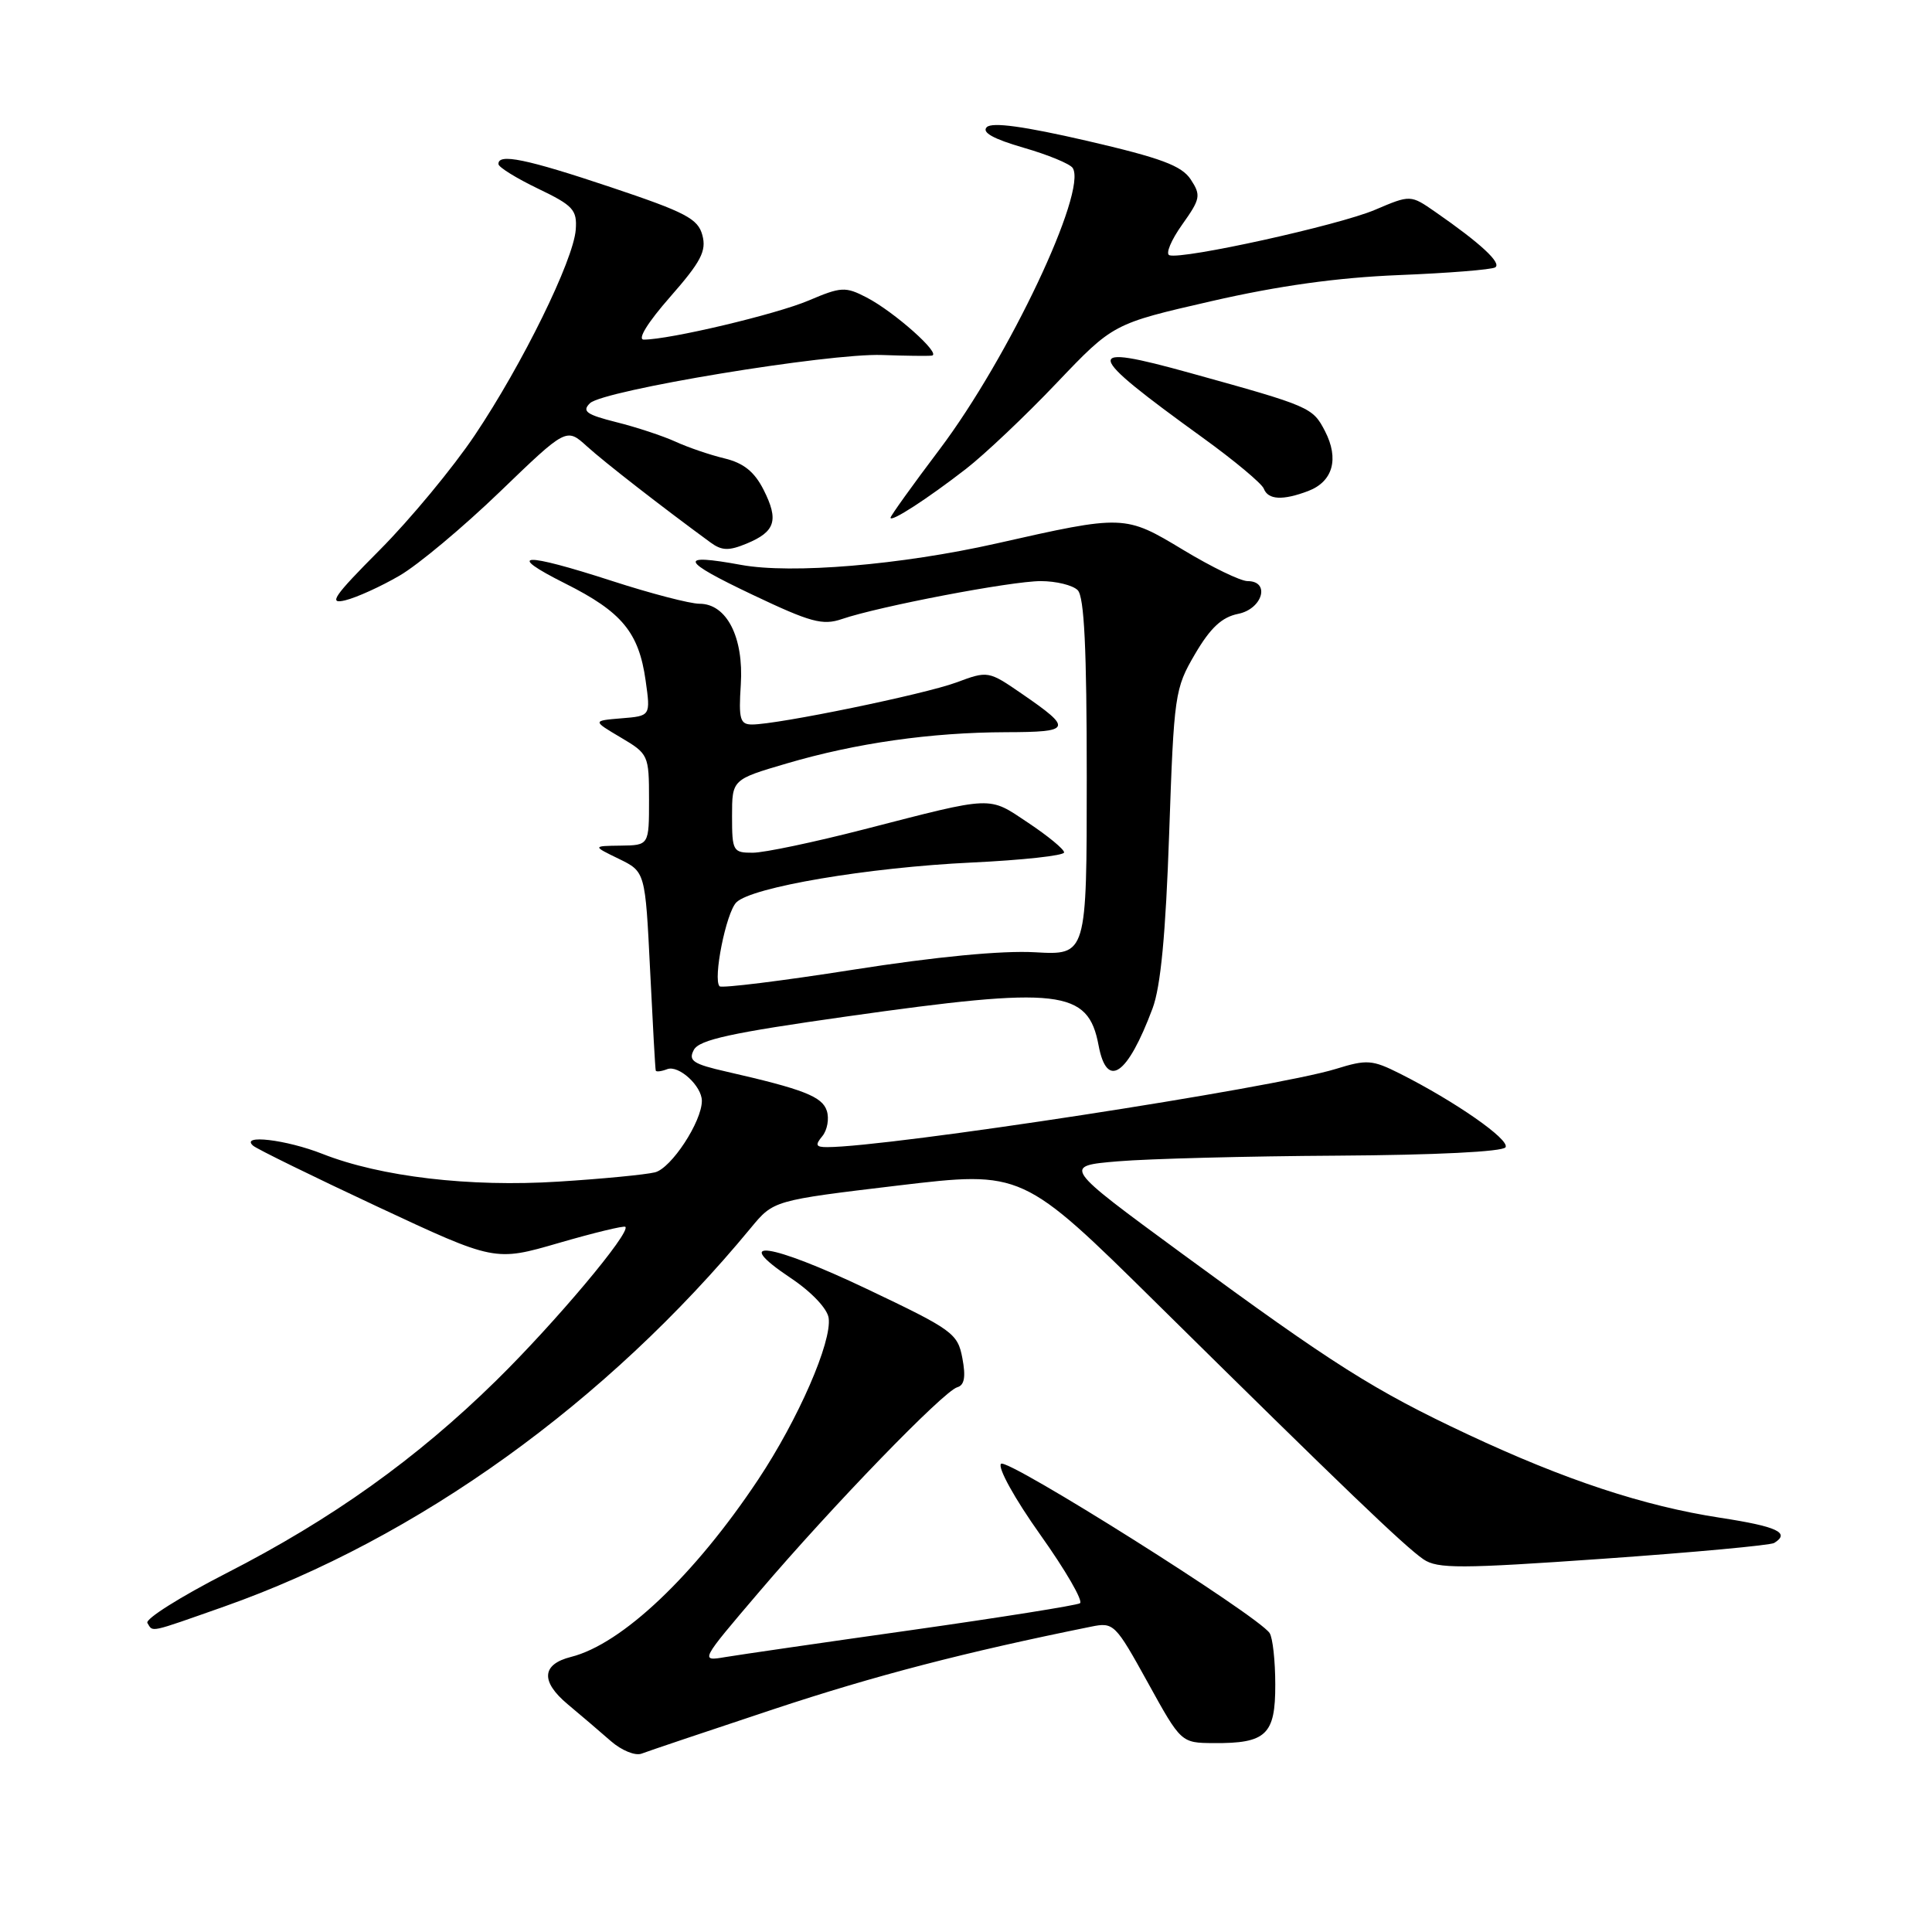 <?xml version="1.0" encoding="UTF-8" standalone="no"?>
<!DOCTYPE svg PUBLIC "-//W3C//DTD SVG 1.1//EN" "http://www.w3.org/Graphics/SVG/1.1/DTD/svg11.dtd" >
<svg xmlns="http://www.w3.org/2000/svg" xmlns:xlink="http://www.w3.org/1999/xlink" version="1.1" viewBox="0 0 256 256">
 <g >
 <path fill="currentColor"
d=" M 102.50 226.48 C 116.01 222.00 127.91 218.91 144.58 215.54 C 147.57 214.93 147.78 215.15 152.08 222.93 C 156.50 230.94 156.50 230.94 160.82 230.97 C 167.78 231.02 169.00 229.86 168.98 223.21 C 168.98 220.07 168.64 217.00 168.23 216.39 C 166.71 214.08 133.47 193.14 132.64 193.96 C 132.16 194.44 134.45 198.59 137.85 203.37 C 141.20 208.08 143.56 212.16 143.10 212.44 C 142.64 212.72 132.64 214.31 120.88 215.98 C 109.12 217.64 97.98 219.26 96.12 219.57 C 92.74 220.14 92.74 220.14 100.62 210.90 C 110.28 199.56 125.02 184.34 126.84 183.82 C 127.79 183.55 127.99 182.45 127.52 179.97 C 126.90 176.68 126.26 176.21 114.88 170.80 C 102.03 164.69 96.66 163.92 104.78 169.35 C 107.51 171.17 109.63 173.40 109.80 174.64 C 110.25 177.79 105.77 188.07 100.47 196.04 C 92.03 208.74 82.41 217.86 75.66 219.55 C 71.77 220.53 71.61 222.80 75.22 225.82 C 76.98 227.29 79.57 229.50 80.96 230.72 C 82.36 231.94 84.17 232.68 85.00 232.37 C 85.83 232.05 93.70 229.40 102.50 226.48 Z  M 29.67 212.89 C 55.37 203.82 80.39 185.84 99.50 162.69 C 102.50 159.06 102.50 159.06 118.98 157.09 C 135.47 155.13 135.47 155.13 153.38 172.81 C 177.90 197.02 186.13 204.92 188.62 206.62 C 190.48 207.88 193.50 207.87 212.46 206.54 C 224.40 205.70 234.59 204.76 235.09 204.45 C 237.27 203.10 235.49 202.27 227.93 201.11 C 217.83 199.56 207.38 196.11 194.48 190.06 C 182.08 184.24 176.67 180.82 156.65 166.13 C 140.80 154.50 140.80 154.50 148.15 153.88 C 152.19 153.54 165.26 153.20 177.19 153.13 C 190.16 153.05 199.13 152.61 199.49 152.02 C 200.10 151.02 192.84 145.96 185.50 142.26 C 181.83 140.42 181.13 140.36 177.00 141.64 C 168.88 144.15 117.79 152.00 109.59 152.00 C 108.10 152.00 107.98 151.73 108.96 150.55 C 109.62 149.75 109.89 148.24 109.56 147.20 C 108.96 145.30 106.48 144.33 96.27 142.00 C 91.82 140.99 91.17 140.55 91.94 139.11 C 92.66 137.77 96.90 136.85 112.17 134.69 C 140.48 130.68 144.18 131.11 145.57 138.53 C 146.67 144.38 149.39 142.52 152.72 133.62 C 153.80 130.74 154.46 123.78 154.92 110.45 C 155.56 91.99 155.66 91.25 158.35 86.66 C 160.39 83.18 161.91 81.77 164.06 81.34 C 167.30 80.69 168.36 77.00 165.31 77.00 C 164.38 77.00 160.55 75.14 156.79 72.87 C 149.05 68.20 148.94 68.19 132.00 72.02 C 119.38 74.86 104.89 76.08 98.19 74.85 C 89.77 73.31 90.14 74.26 99.70 78.80 C 107.40 82.46 109.00 82.90 111.55 82.03 C 116.50 80.34 133.99 77.00 137.91 77.00 C 139.94 77.00 142.14 77.54 142.80 78.20 C 143.67 79.07 144.00 85.97 144.00 102.98 C 144.00 126.57 144.00 126.57 137.14 126.18 C 132.77 125.93 124.00 126.77 113.06 128.49 C 103.60 129.98 95.63 130.96 95.35 130.69 C 94.44 129.78 96.21 120.93 97.57 119.57 C 99.59 117.55 115.01 114.94 128.75 114.29 C 135.49 113.97 141.00 113.37 141.00 112.95 C 141.00 112.53 138.86 110.77 136.25 109.03 C 130.89 105.46 131.86 105.42 114.50 109.89 C 107.90 111.59 101.26 112.99 99.75 112.99 C 97.13 113.00 97.00 112.78 97.00 108.15 C 97.00 103.29 97.00 103.29 104.25 101.16 C 113.43 98.46 123.35 97.05 133.31 97.02 C 142.01 97.00 142.18 96.59 135.42 91.94 C 130.97 88.88 130.91 88.87 126.72 90.43 C 122.48 92.00 103.10 95.99 99.66 96.00 C 98.06 96.00 97.86 95.31 98.16 90.71 C 98.56 84.44 96.29 80.00 92.69 80.00 C 91.44 80.00 86.25 78.65 81.16 77.00 C 69.24 73.14 66.82 73.26 74.90 77.32 C 82.41 81.08 84.65 83.79 85.55 90.18 C 86.21 94.87 86.21 94.87 82.35 95.18 C 78.50 95.50 78.50 95.50 82.25 97.72 C 85.92 99.89 86.00 100.05 86.00 105.97 C 86.00 112.00 86.00 112.00 82.25 112.05 C 78.50 112.10 78.50 112.10 82.00 113.80 C 85.50 115.51 85.50 115.51 86.14 128.51 C 86.49 135.65 86.82 141.66 86.89 141.86 C 86.95 142.05 87.63 141.97 88.41 141.67 C 89.93 141.09 93.00 143.90 93.00 145.87 C 93.00 148.62 88.95 154.80 86.79 155.34 C 85.53 155.65 79.78 156.21 74.00 156.57 C 62.25 157.32 50.43 155.93 42.74 152.90 C 37.93 151.00 31.75 150.27 33.55 151.82 C 34.07 152.26 41.49 155.90 50.04 159.90 C 65.57 167.16 65.57 167.16 74.04 164.70 C 78.69 163.35 82.66 162.39 82.86 162.56 C 83.64 163.26 73.58 175.24 65.76 182.92 C 55.20 193.29 43.97 201.31 29.99 208.46 C 23.92 211.57 19.21 214.53 19.53 215.05 C 20.30 216.29 19.58 216.44 29.67 212.89 Z  M 52.95 76.27 C 55.40 74.85 61.37 69.85 66.22 65.18 C 75.05 56.67 75.05 56.67 77.77 59.14 C 80.11 61.26 87.67 67.14 94.13 71.87 C 95.64 72.98 96.56 73.01 98.93 72.03 C 102.74 70.45 103.22 68.94 101.18 64.90 C 99.97 62.51 98.53 61.35 96.00 60.74 C 94.08 60.28 91.15 59.28 89.50 58.52 C 87.85 57.77 84.33 56.60 81.67 55.94 C 77.70 54.94 77.08 54.50 78.17 53.43 C 79.94 51.71 109.79 46.78 116.89 47.04 C 119.97 47.15 122.94 47.19 123.47 47.12 C 124.83 46.95 118.49 41.31 114.82 39.41 C 112.02 37.96 111.45 37.99 107.15 39.82 C 102.85 41.65 88.71 45.00 85.31 45.00 C 84.42 45.00 85.80 42.76 88.79 39.35 C 92.88 34.69 93.63 33.26 93.07 31.17 C 92.49 28.98 90.86 28.13 80.98 24.82 C 69.73 21.05 65.96 20.28 66.05 21.75 C 66.07 22.16 68.43 23.62 71.30 25.00 C 75.95 27.23 76.48 27.81 76.29 30.43 C 75.99 34.49 69.22 48.27 62.91 57.67 C 60.02 61.98 54.36 68.81 50.33 72.86 C 44.18 79.04 43.45 80.11 45.76 79.54 C 47.27 79.17 50.50 77.70 52.95 76.27 Z  M 128.00 62.13 C 130.47 60.21 135.88 55.10 140.00 50.76 C 147.50 42.89 147.50 42.89 160.50 39.91 C 169.43 37.86 177.22 36.78 185.36 36.45 C 191.89 36.19 197.63 35.73 198.12 35.43 C 199.02 34.87 196.19 32.24 190.20 28.09 C 186.90 25.80 186.90 25.80 182.20 27.80 C 177.43 29.84 156.73 34.41 154.95 33.82 C 154.42 33.64 155.18 31.82 156.63 29.78 C 159.07 26.35 159.16 25.89 157.78 23.78 C 156.57 21.95 153.86 20.94 144.03 18.66 C 135.70 16.74 131.45 16.15 130.75 16.85 C 130.06 17.54 131.62 18.41 135.62 19.57 C 138.85 20.50 141.79 21.71 142.14 22.26 C 144.10 25.32 133.65 47.40 124.51 59.53 C 120.93 64.27 118.00 68.36 118.00 68.60 C 118.00 69.26 122.88 66.10 128.00 62.13 Z  M 173.35 65.06 C 176.62 63.81 177.46 60.80 175.57 57.13 C 173.93 53.97 173.64 53.84 157.73 49.43 C 143.28 45.42 143.49 46.52 159.37 58.00 C 163.55 61.02 167.19 64.06 167.46 64.75 C 168.03 66.24 169.97 66.34 173.35 65.06 Z "/>
</g>
</svg>